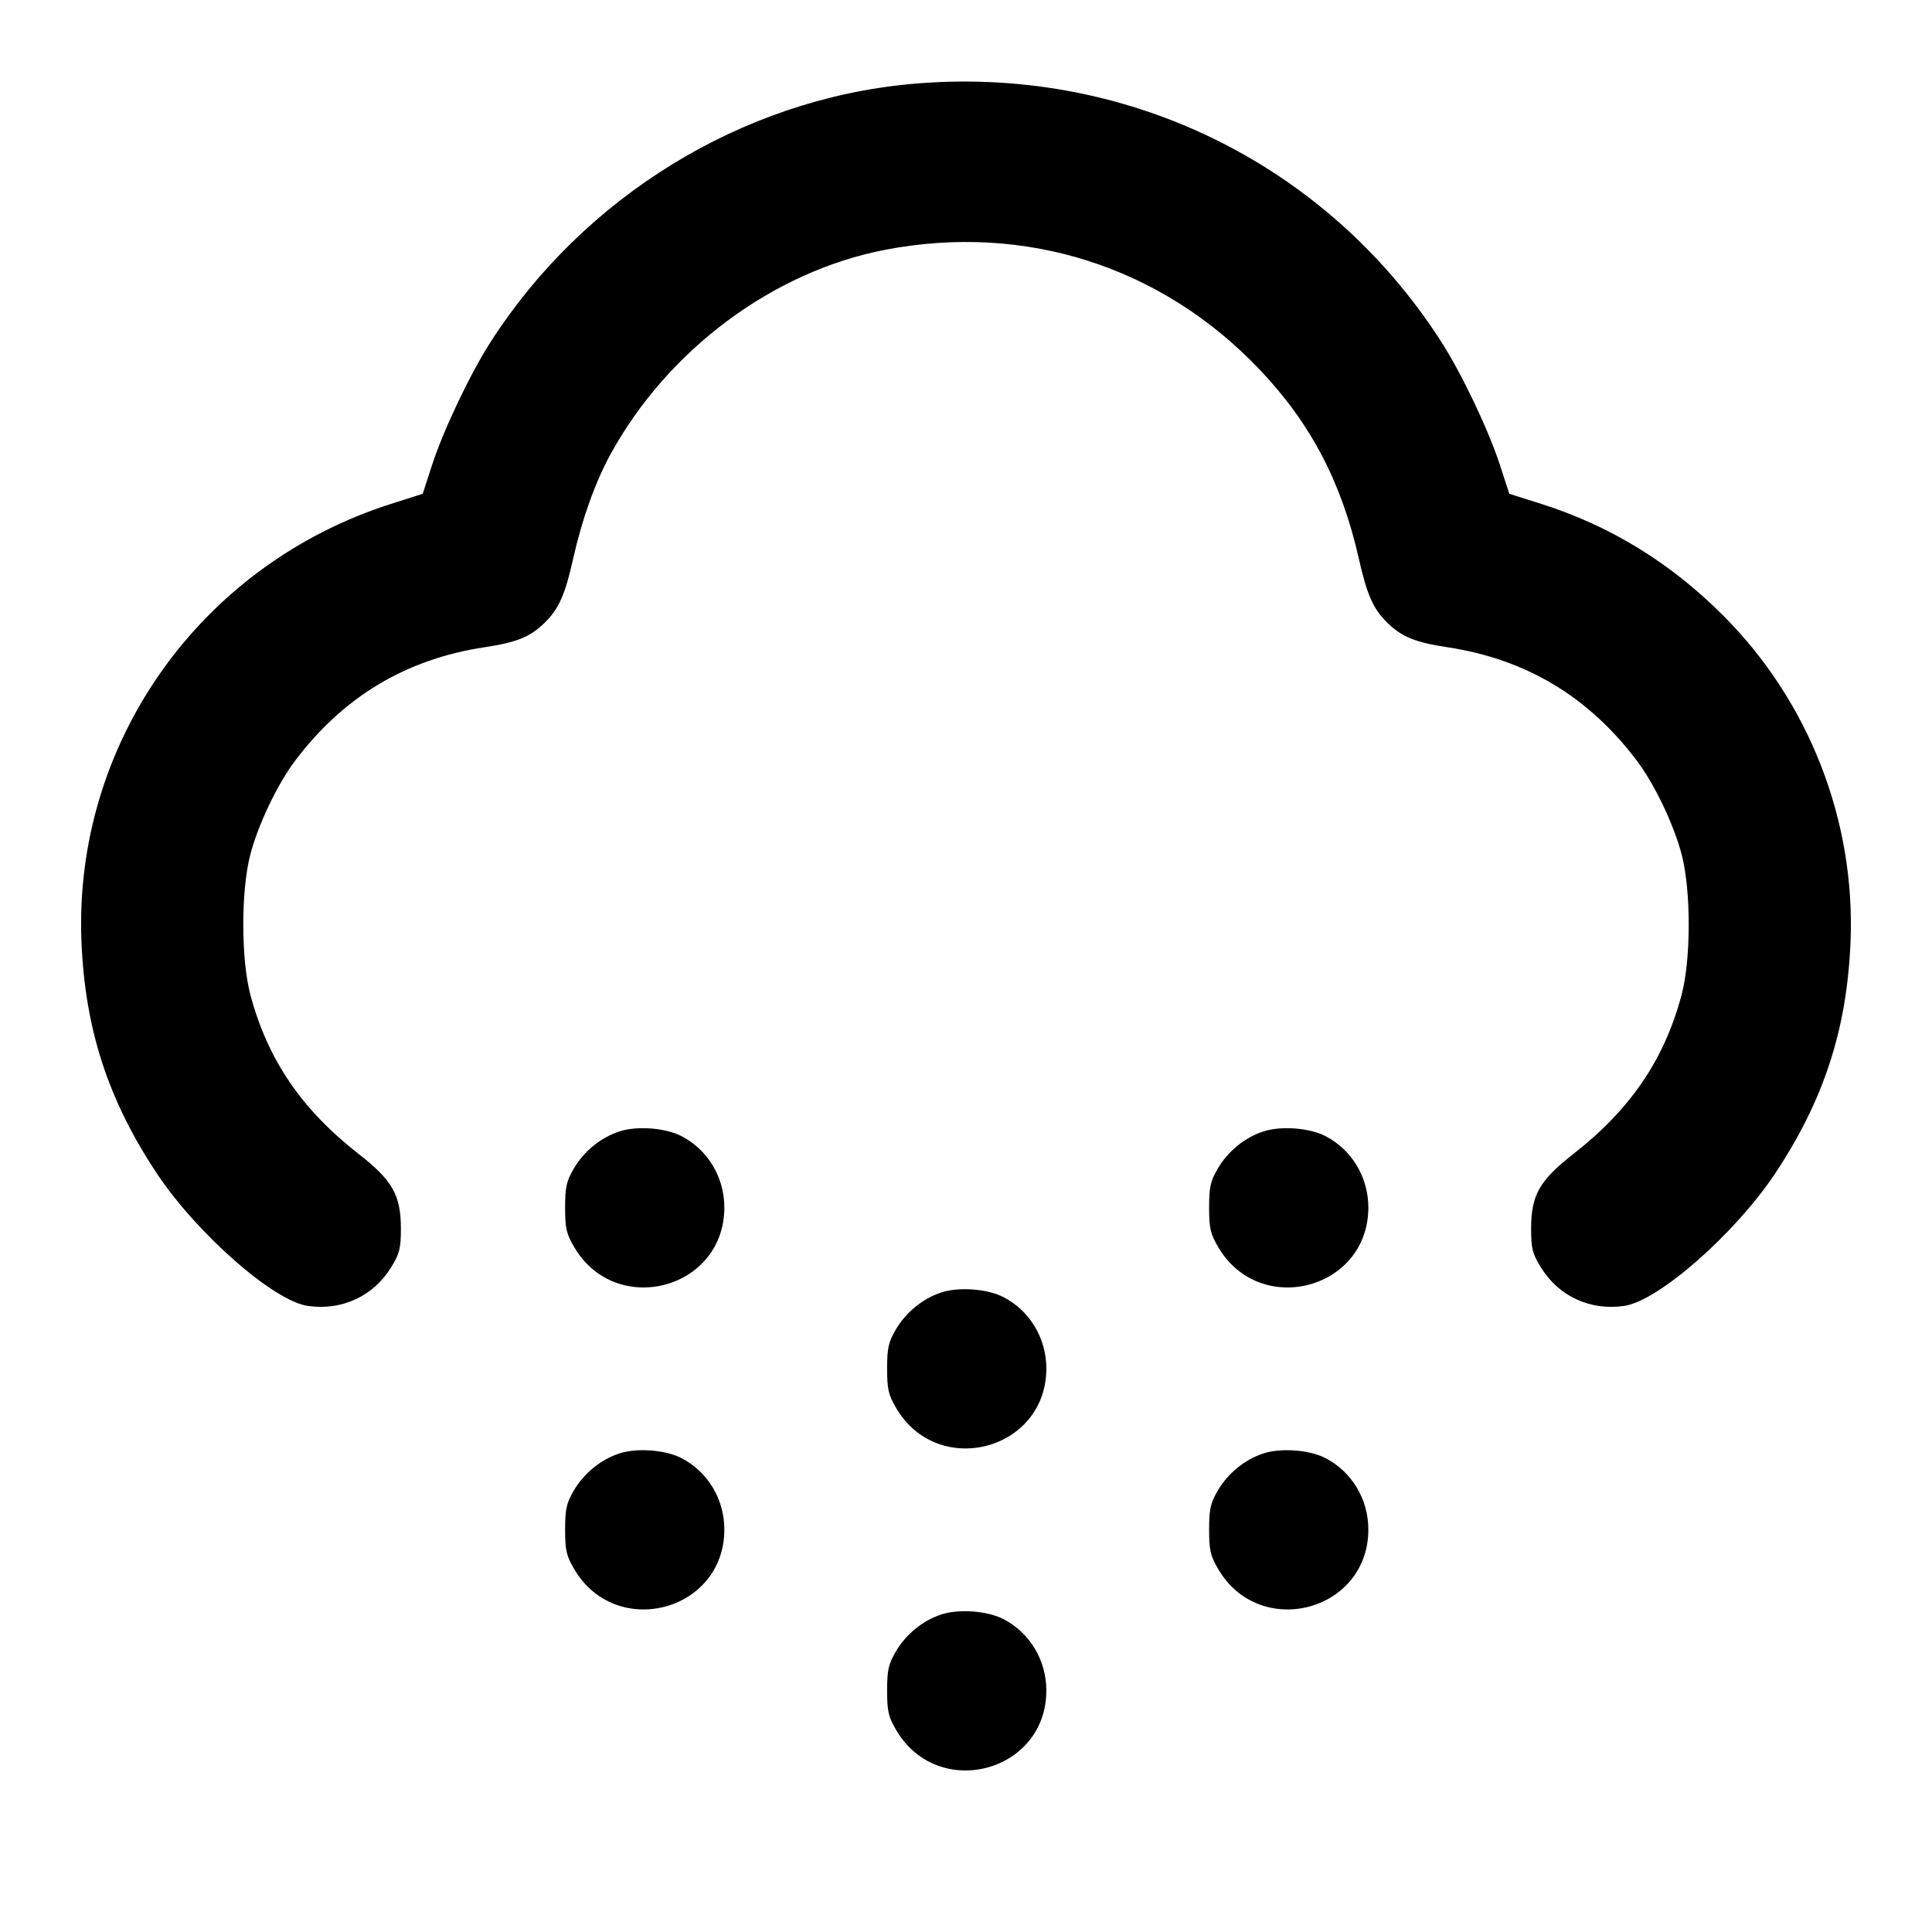 <svg width="24" height="24" viewBox="0 0 24 24" fill="none" xmlns="http://www.w3.org/2000/svg"><path d="M11.300 1.045 C 9.210 1.241,7.256 2.442,6.099 4.241 C 5.842 4.640,5.510 5.338,5.367 5.777 L 5.251 6.134 4.856 6.260 C 2.481 7.017,0.911 9.239,1.012 11.700 C 1.057 12.787,1.343 13.665,1.949 14.578 C 2.446 15.324,3.394 16.158,3.820 16.222 C 4.243 16.285,4.637 16.104,4.859 15.743 C 4.964 15.573,4.980 15.508,4.980 15.263 C 4.980 14.847,4.877 14.665,4.459 14.338 C 3.747 13.782,3.328 13.168,3.112 12.364 C 2.993 11.920,2.992 11.064,3.110 10.614 C 3.207 10.244,3.443 9.749,3.661 9.457 C 4.262 8.656,5.042 8.188,6.021 8.040 C 6.412 7.981,6.580 7.914,6.754 7.748 C 6.940 7.569,7.016 7.401,7.120 6.940 C 7.231 6.446,7.393 5.993,7.583 5.645 C 8.295 4.344,9.605 3.369,11.001 3.102 C 12.739 2.770,14.426 3.309,15.642 4.585 C 16.280 5.254,16.665 5.987,16.880 6.940 C 16.984 7.401,17.060 7.569,17.246 7.748 C 17.420 7.914,17.588 7.981,17.979 8.040 C 18.958 8.188,19.738 8.656,20.339 9.457 C 20.557 9.749,20.793 10.244,20.890 10.614 C 21.008 11.064,21.007 11.920,20.888 12.364 C 20.672 13.168,20.253 13.782,19.541 14.338 C 19.123 14.665,19.020 14.847,19.020 15.263 C 19.020 15.508,19.036 15.573,19.141 15.743 C 19.363 16.104,19.757 16.285,20.180 16.222 C 20.606 16.158,21.554 15.324,22.051 14.578 C 22.657 13.665,22.943 12.787,22.988 11.700 C 23.050 10.194,22.473 8.715,21.407 7.647 C 20.751 6.990,20.002 6.531,19.144 6.259 L 18.749 6.134 18.633 5.777 C 18.490 5.338,18.158 4.640,17.901 4.241 C 16.470 2.014,13.954 0.796,11.300 1.045 M7.695 14.055 C 7.464 14.130,7.255 14.300,7.128 14.516 C 7.037 14.672,7.020 14.746,7.020 15.000 C 7.020 15.257,7.036 15.327,7.133 15.492 C 7.651 16.374,8.998 16.018,8.998 15.000 C 8.998 14.623,8.792 14.281,8.463 14.112 C 8.265 14.010,7.911 13.984,7.695 14.055 M15.695 14.055 C 15.464 14.130,15.255 14.300,15.128 14.516 C 15.037 14.672,15.020 14.746,15.020 15.000 C 15.020 15.257,15.036 15.327,15.133 15.492 C 15.651 16.374,16.998 16.018,16.998 15.000 C 16.998 14.623,16.792 14.281,16.463 14.112 C 16.265 14.010,15.911 13.984,15.695 14.055 M11.695 16.055 C 11.464 16.130,11.255 16.300,11.128 16.516 C 11.037 16.672,11.020 16.746,11.020 17.000 C 11.020 17.257,11.036 17.327,11.133 17.492 C 11.651 18.374,12.998 18.018,12.998 17.000 C 12.998 16.623,12.792 16.281,12.463 16.112 C 12.265 16.010,11.911 15.984,11.695 16.055 M7.695 18.055 C 7.464 18.130,7.255 18.300,7.128 18.516 C 7.037 18.672,7.020 18.746,7.020 19.000 C 7.020 19.257,7.036 19.327,7.133 19.492 C 7.651 20.374,8.998 20.018,8.998 19.000 C 8.998 18.623,8.792 18.281,8.463 18.112 C 8.265 18.010,7.911 17.984,7.695 18.055 M15.695 18.055 C 15.464 18.130,15.255 18.300,15.128 18.516 C 15.037 18.672,15.020 18.746,15.020 19.000 C 15.020 19.257,15.036 19.327,15.133 19.492 C 15.651 20.374,16.998 20.018,16.998 19.000 C 16.998 18.623,16.792 18.281,16.463 18.112 C 16.265 18.010,15.911 17.984,15.695 18.055 M11.695 20.055 C 11.464 20.130,11.255 20.300,11.128 20.516 C 11.037 20.672,11.020 20.746,11.020 21.000 C 11.020 21.257,11.036 21.327,11.133 21.492 C 11.651 22.374,12.998 22.018,12.998 21.000 C 12.998 20.623,12.792 20.281,12.463 20.112 C 12.265 20.010,11.911 19.984,11.695 20.055 " stroke="none" fill-rule="evenodd" fill="black"></path></svg>